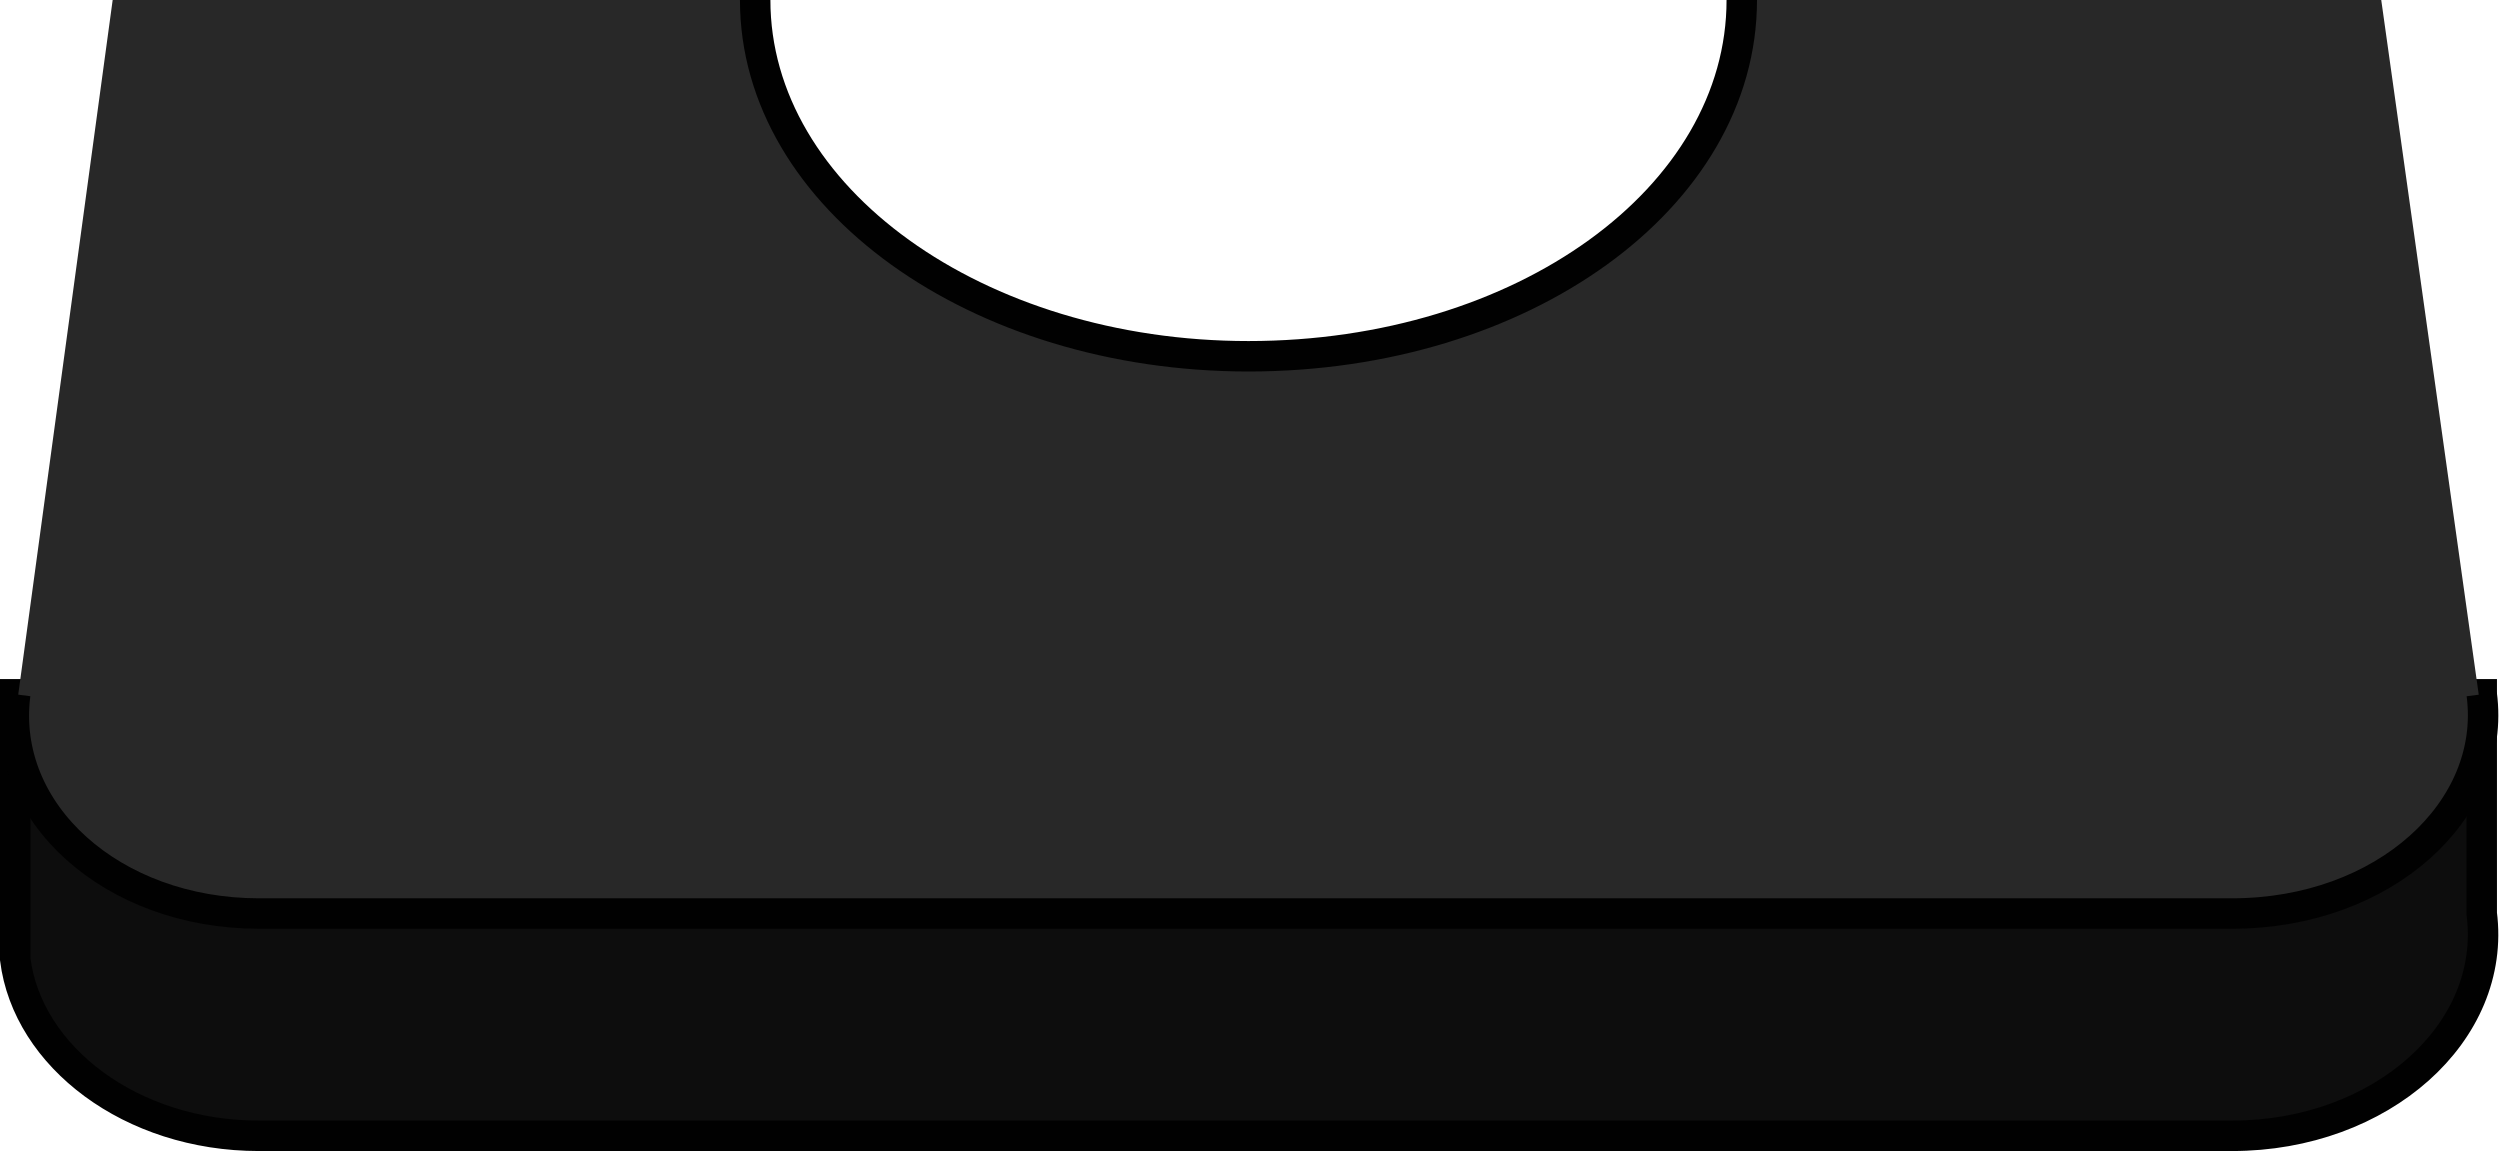 <?xml version="1.0" encoding="utf-8"?>
<!-- Generator: Adobe Illustrator 19.1.0, SVG Export Plug-In . SVG Version: 6.00 Build 0)  -->
<svg version="1.1" id="Layer_1" xmlns="http://www.w3.org/2000/svg" xmlns:xlink="http://www.w3.org/1999/xlink" x="0px" y="0px"
	 viewBox="-58 97.7 82.1 37.8" style="enable-background:new -58 97.7 82.1 37.8;" xml:space="preserve">
<style type="text/css">
	.st0{fill:#0D0D0D;stroke:#010101;stroke-miterlimit:10;}
	.st1{fill:#282828;}
	.st2{fill:none;stroke:#010101;stroke-miterlimit:10;}
</style>
<g>
	<path class="st0" d="M23.5,127.7L23.5,127.7v-7.2h-81v7.2v1.5c0.4,3.2,3.8,5.8,8,5.8h64.8C20.2,135,24,131.6,23.5,127.7z"/>
	<path class="st1" d="M-0.8,97.7c0,6.5-7.2,11.7-16.2,11.7c-8.9,0-16.2-5.2-16.2-11.7l0,0h-21.1l-3.1,22.8c-0.5,3.9,3.2,7.2,8,7.2
		h64.8c4.8,0,8.6-3.4,8-7.2l-3.2-22.8H-0.8L-0.8,97.7z"/>
</g>
<path class="st2" d="M-57.5,120.5c-0.5,3.9,3.2,7.2,8,7.2h64.8c5,0,8.7-3.4,8.2-7.2 M-0.8,97.7c0,6.5-7.2,11.7-16.2,11.7
	c-8.9,0-16.2-5.2-16.2-11.7"/>
</svg>
